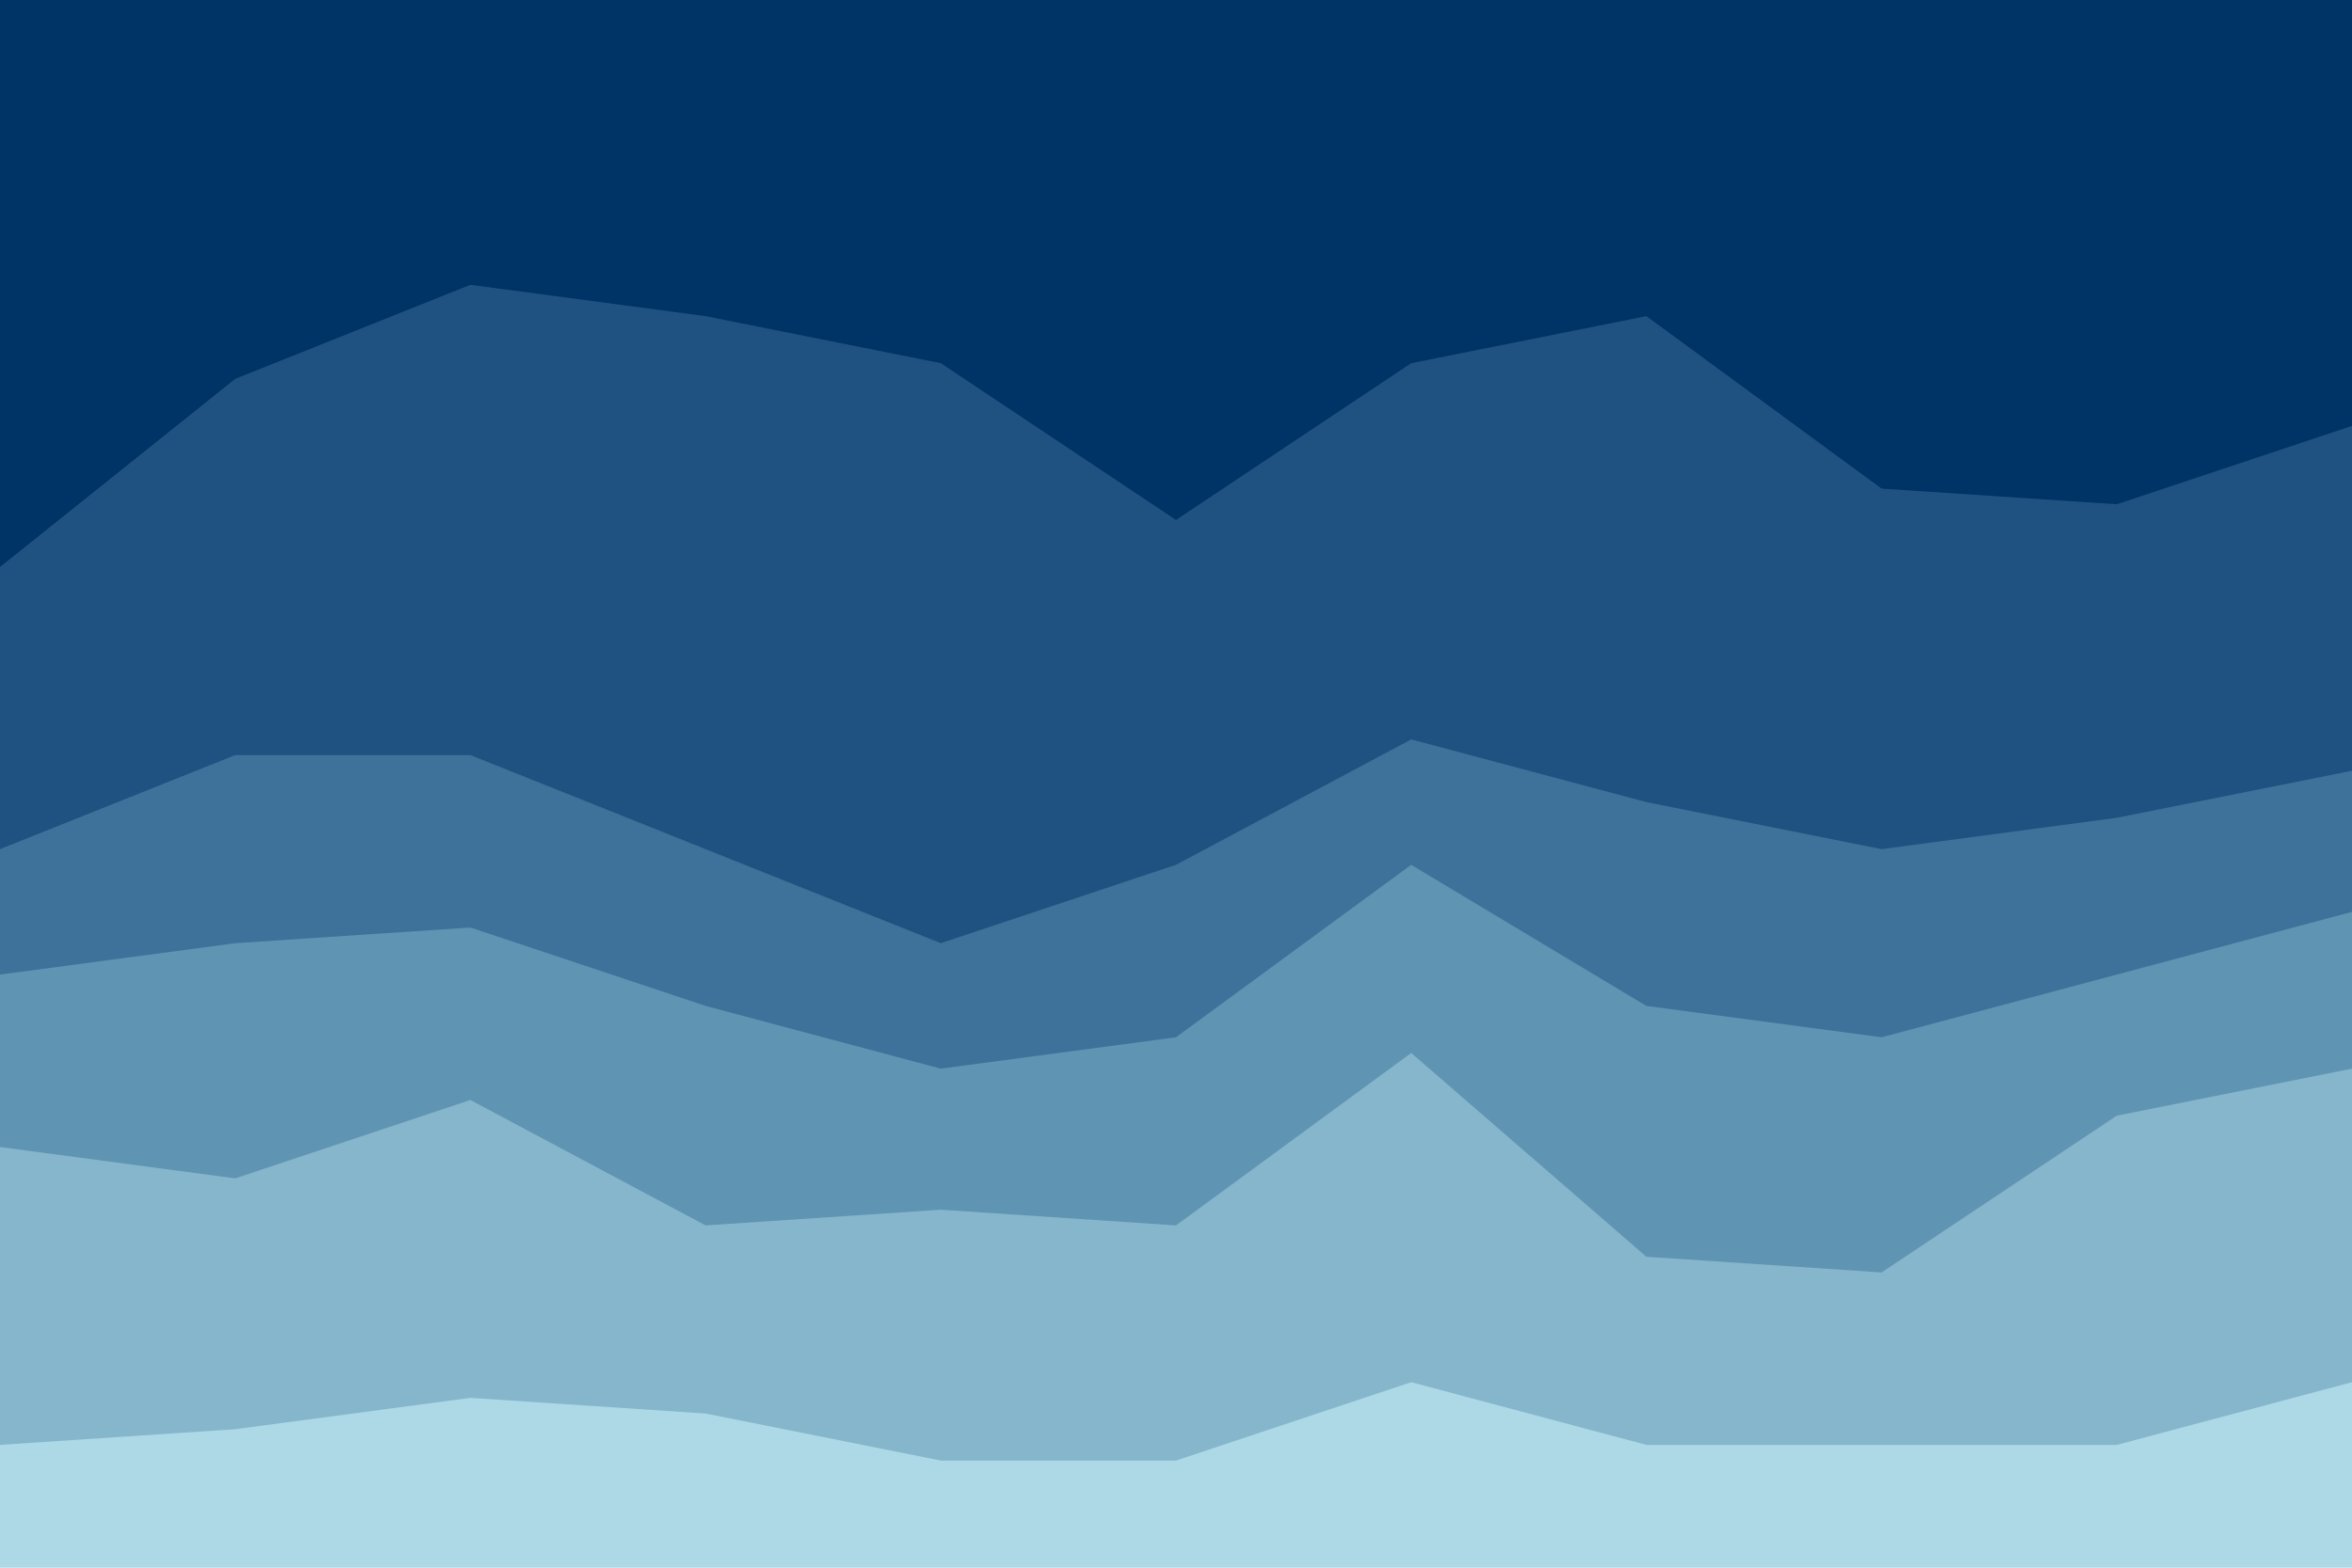 <svg xmlns="http://www.w3.org/2000/svg" viewBox="0 0 900 600" height="600" width="900"><g xmlns="http://www.w3.org/2000/svg" transform="matrix(-1 0 0 -1 900 600)"><path d="M0 73L90 49L180 49L270 49L360 73L450 43L540 43L630 61L720 67L810 55L900 49L900 0L810 0L720 0L630 0L540 0L450 0L360 0L270 0L180 0L90 0L0 0Z" fill="#add8e6"></path><path d="M0 193L90 175L180 115L270 121L360 199L450 133L540 139L630 133L720 181L810 151L900 163L900 47L810 53L720 65L630 59L540 41L450 41L360 71L270 47L180 47L90 47L0 71Z" fill="#85b6cc"></path><path d="M0 253L90 229L180 205L270 217L360 271L450 205L540 193L630 217L720 247L810 241L900 229L900 161L810 149L720 179L630 131L540 137L450 131L360 197L270 119L180 113L90 173L0 191Z" fill="#6094b3"></path><path d="M0 307L90 289L180 277L270 295L360 319L450 271L540 241L630 277L720 313L810 313L900 277L900 227L810 239L720 245L630 215L540 191L450 203L360 269L270 215L180 203L90 227L0 251Z" fill="#3f729a"></path><path d="M0 439L90 409L180 415L270 481L360 463L450 403L540 463L630 481L720 493L810 457L900 385L900 275L810 311L720 311L630 275L540 239L450 269L360 317L270 293L180 275L90 287L0 305Z" fill="#205281"></path><path d="M0 601L90 601L180 601L270 601L360 601L450 601L540 601L630 601L720 601L810 601L900 601L900 383L810 455L720 491L630 479L540 461L450 401L360 461L270 479L180 413L90 407L0 437Z" fill="#003366"></path></g></svg>